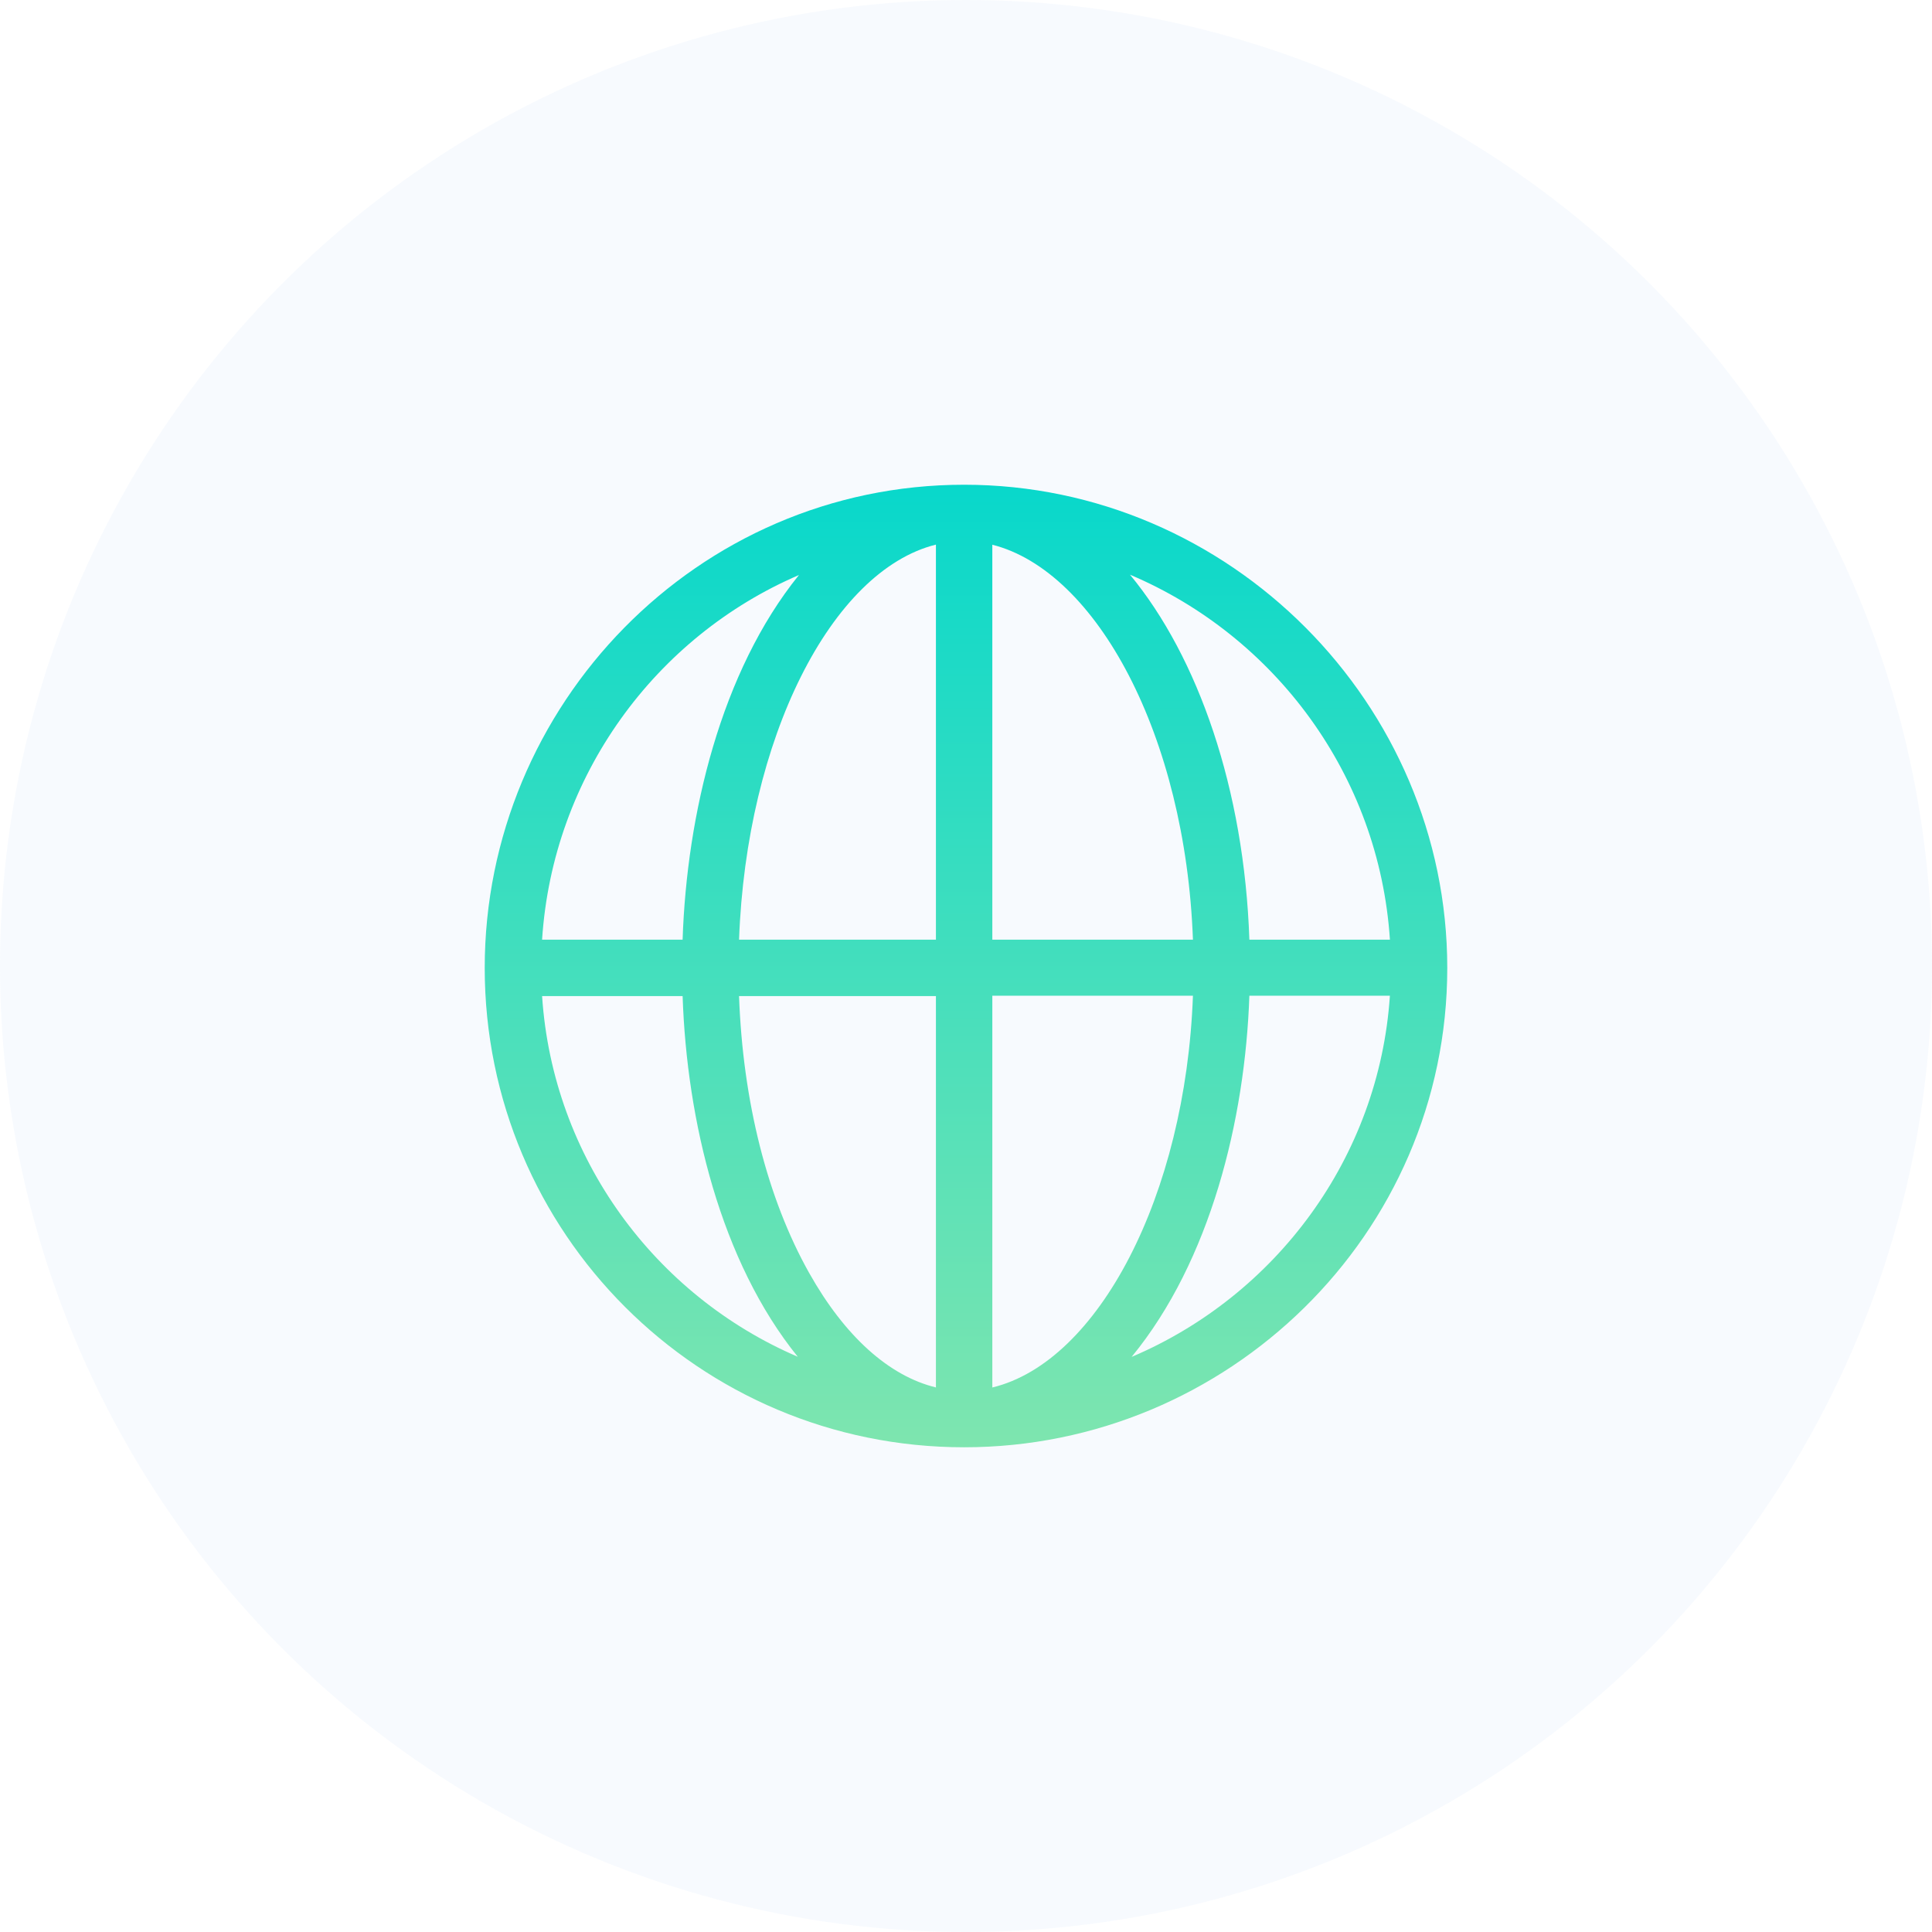 <?xml version="1.0" encoding="iso-8859-1"?>
<!-- Generator: Adobe Illustrator 22.0.1, SVG Export Plug-In . SVG Version: 6.00 Build 0)  -->
<svg version="1.1" id="Capa_1" xmlns="http://www.w3.org/2000/svg" xmlns:xlink="http://www.w3.org/1999/xlink" x="0px" y="0px"
	 viewBox="0 0 174.881 174.881" style="enable-background:new 0 0 174.881 174.881;" xml:space="preserve">
<circle style="opacity:0.1;fill:#AAD0F5;" cx="87.441" cy="87.441" r="87.441"/>
<linearGradient id="SVGID_1_" gradientUnits="userSpaceOnUse" x1="87.441" y1="43.877" x2="87.441" y2="131.004">
	<stop  offset="0" style="stop-color:#08D8CB"/>
	<stop  offset="1" style="stop-color:#7EE5AF"/>
</linearGradient>
<path style="fill:url(#SVGID_1_);" d="M87.27,43.877c-24.186,0-43.394,19.954-43.394,43.734c0,23.984,19.408,43.394,43.394,43.394
	c23.807,0,43.734-19.235,43.734-43.394C131.004,63.735,111.339,43.877,87.27,43.877z M125.813,85.058h-12.722
	c-0.465-13.606-4.625-25.563-10.806-33.038C115.404,57.575,124.837,70.181,125.813,85.058z M84.718,49.297v35.761h-17.82
	C67.561,66.863,75.241,51.649,84.718,49.297z M84.718,90.163v35.425c-4.241-1.031-8.241-4.615-11.467-10.35
	c-3.791-6.739-6.016-15.564-6.354-25.075H84.718z M89.823,125.592V90.129h18.16C107.318,108.219,99.404,123.293,89.823,125.592z
	 M89.823,85.058v-35.75c9.451,2.389,17.486,17.318,18.16,35.75H89.823z M72.319,52.05c-7.07,8.749-10.154,21.678-10.531,33.009
	H49.068C50.033,70.207,59.352,57.62,72.319,52.05z M49.069,90.163h12.72c0.378,11.303,3.449,24.028,10.423,32.648
	C59.307,117.27,50.04,104.833,49.069,90.163z M102.432,122.825c7.139-8.691,10.272-21.466,10.659-32.696h12.72
	C124.831,104.81,115.467,117.29,102.432,122.825z"/>
<g>
</g>
<g>
</g>
<g>
</g>
<g>
</g>
<g>
</g>
<g>
</g>
</svg>
